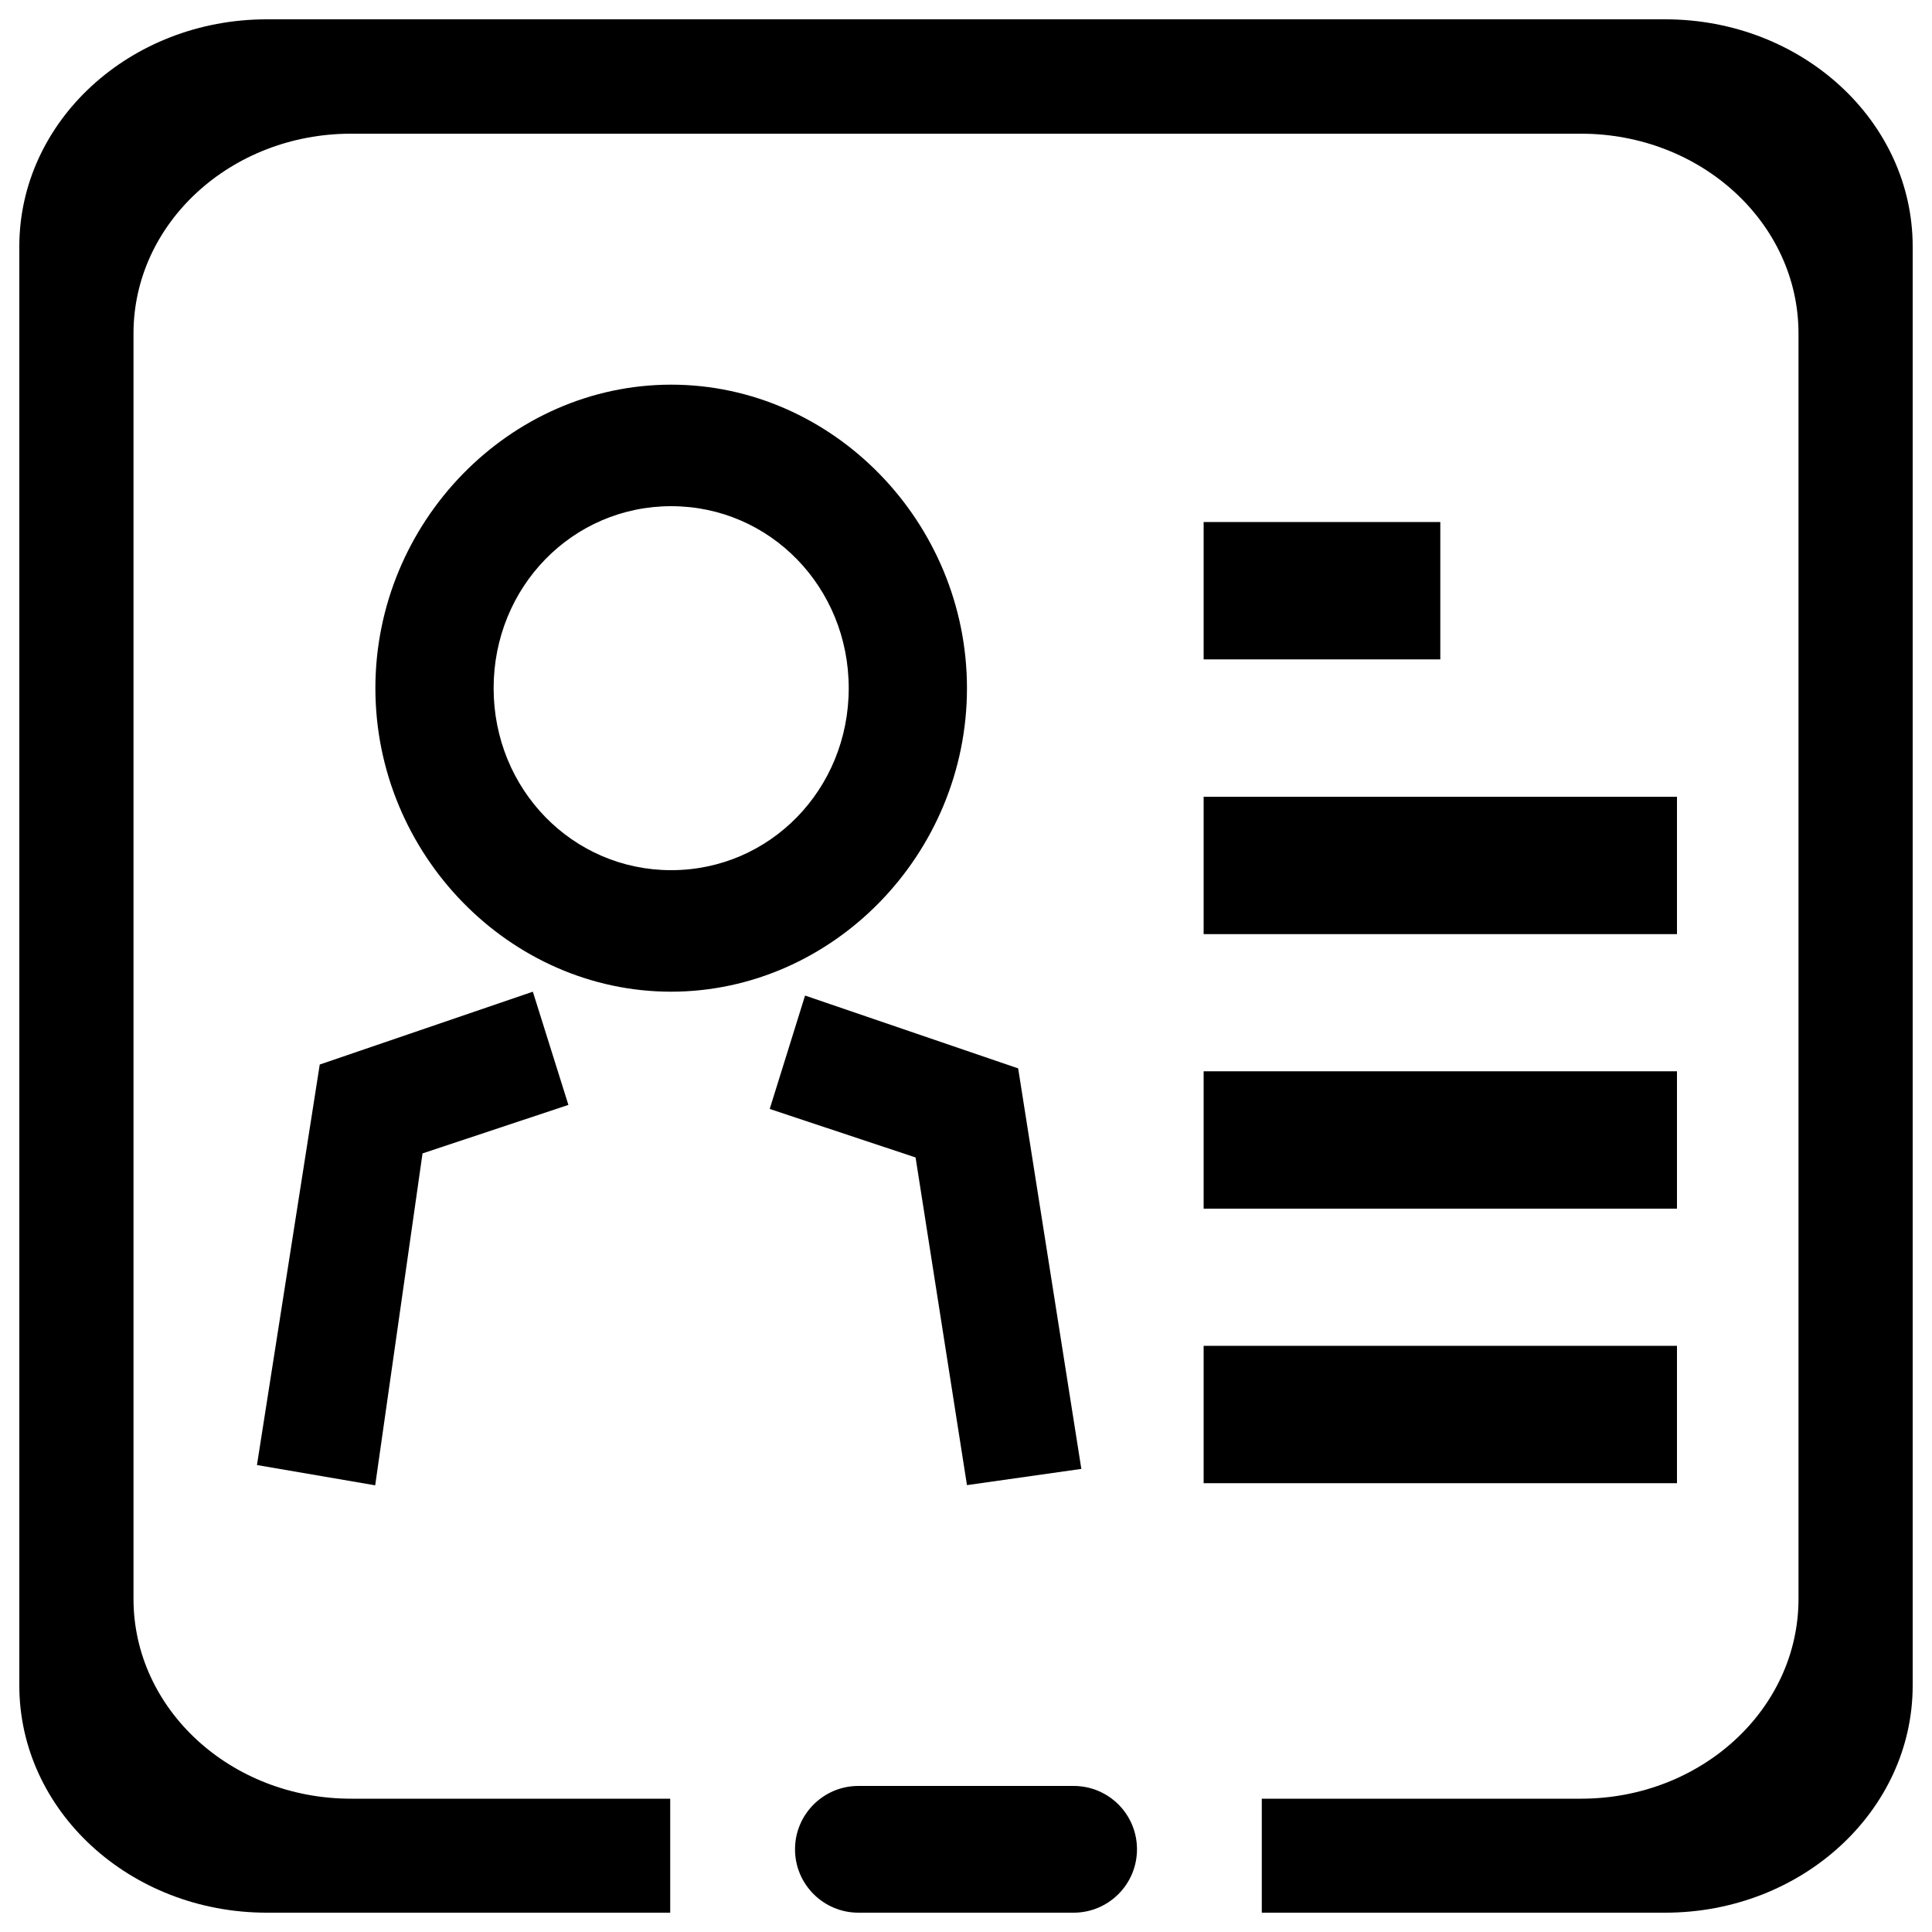 <?xml version="1.0" encoding="utf-8"?>
<!-- Svg Vector Icons : http://www.onlinewebfonts.com/icon -->
<!DOCTYPE svg PUBLIC "-//W3C//DTD SVG 1.1//EN" "http://www.w3.org/Graphics/SVG/1.1/DTD/svg11.dtd">
<svg version="1.1" xmlns="http://www.w3.org/2000/svg" xmlns:xlink="http://www.w3.org/1999/xlink" x="0px" y="0px" viewBox="0 0 1000 1000" enable-background="new 0 0 1000 1000" xml:space="preserve">
<g><path d="M500.5,356.2c0-85.9-69.4-157.1-153.1-157.1c-83.7,0-153.1,71.2-153.1,157.1c0,85.9,69.4,157.1,153.1,157.1C431.1,513.2,500.5,442.1,500.5,356.2z M255.5,356.2c0-52.4,40.8-94.2,91.9-94.2s91.9,41.9,91.9,94.2c0,52.4-40.8,94.2-91.9,94.2S255.5,408.5,255.5,356.2z"/><path d="M500.5,768.7l59.2-8.4L527,553l-110.3-37.7L398.4,574l75.5,25.1L500.5,768.7z"/><path d="M133,758.3l61.2,10.5L218.7,597l75.5-25.1l-18.4-58.6l-110.3,37.7L133,758.3z"/><path d="M623,270.2h122.5v71.1H623V270.2z"/><path d="M623,412.4h245v71.1H623V412.4L623,412.4z"/><path d="M623,554.5h245v71.1H623V554.5z"/><path d="M623,696.6h245v71.1H623V696.6z"/><path d="M861.9,10H138.1C67.3,10,10,62.7,10,127.6v744.8C10,937.3,67.3,990,138.1,990h208.8v-59H181.7c-62.2,0-112.6-46.3-112.6-103.4v-655c0-57.1,50.4-103.4,112.6-103.4h636.6c62.2,0,112.6,46.3,112.6,103.4v655c0,57.1-50.4,103.4-112.6,103.4H653.1V990h208.8c70.7,0,128.1-52.7,128.1-117.6V127.6C990,62.7,932.7,10,861.9,10z"/><path d="M555.7,924.4H444.3c-18.1,0-32.8,14.7-32.8,32.8c0,18.1,14.7,32.8,32.8,32.8h111.4c18.1,0,32.8-14.7,32.8-32.8C588.5,939,573.8,924.4,555.7,924.4z"/></g>
</svg>